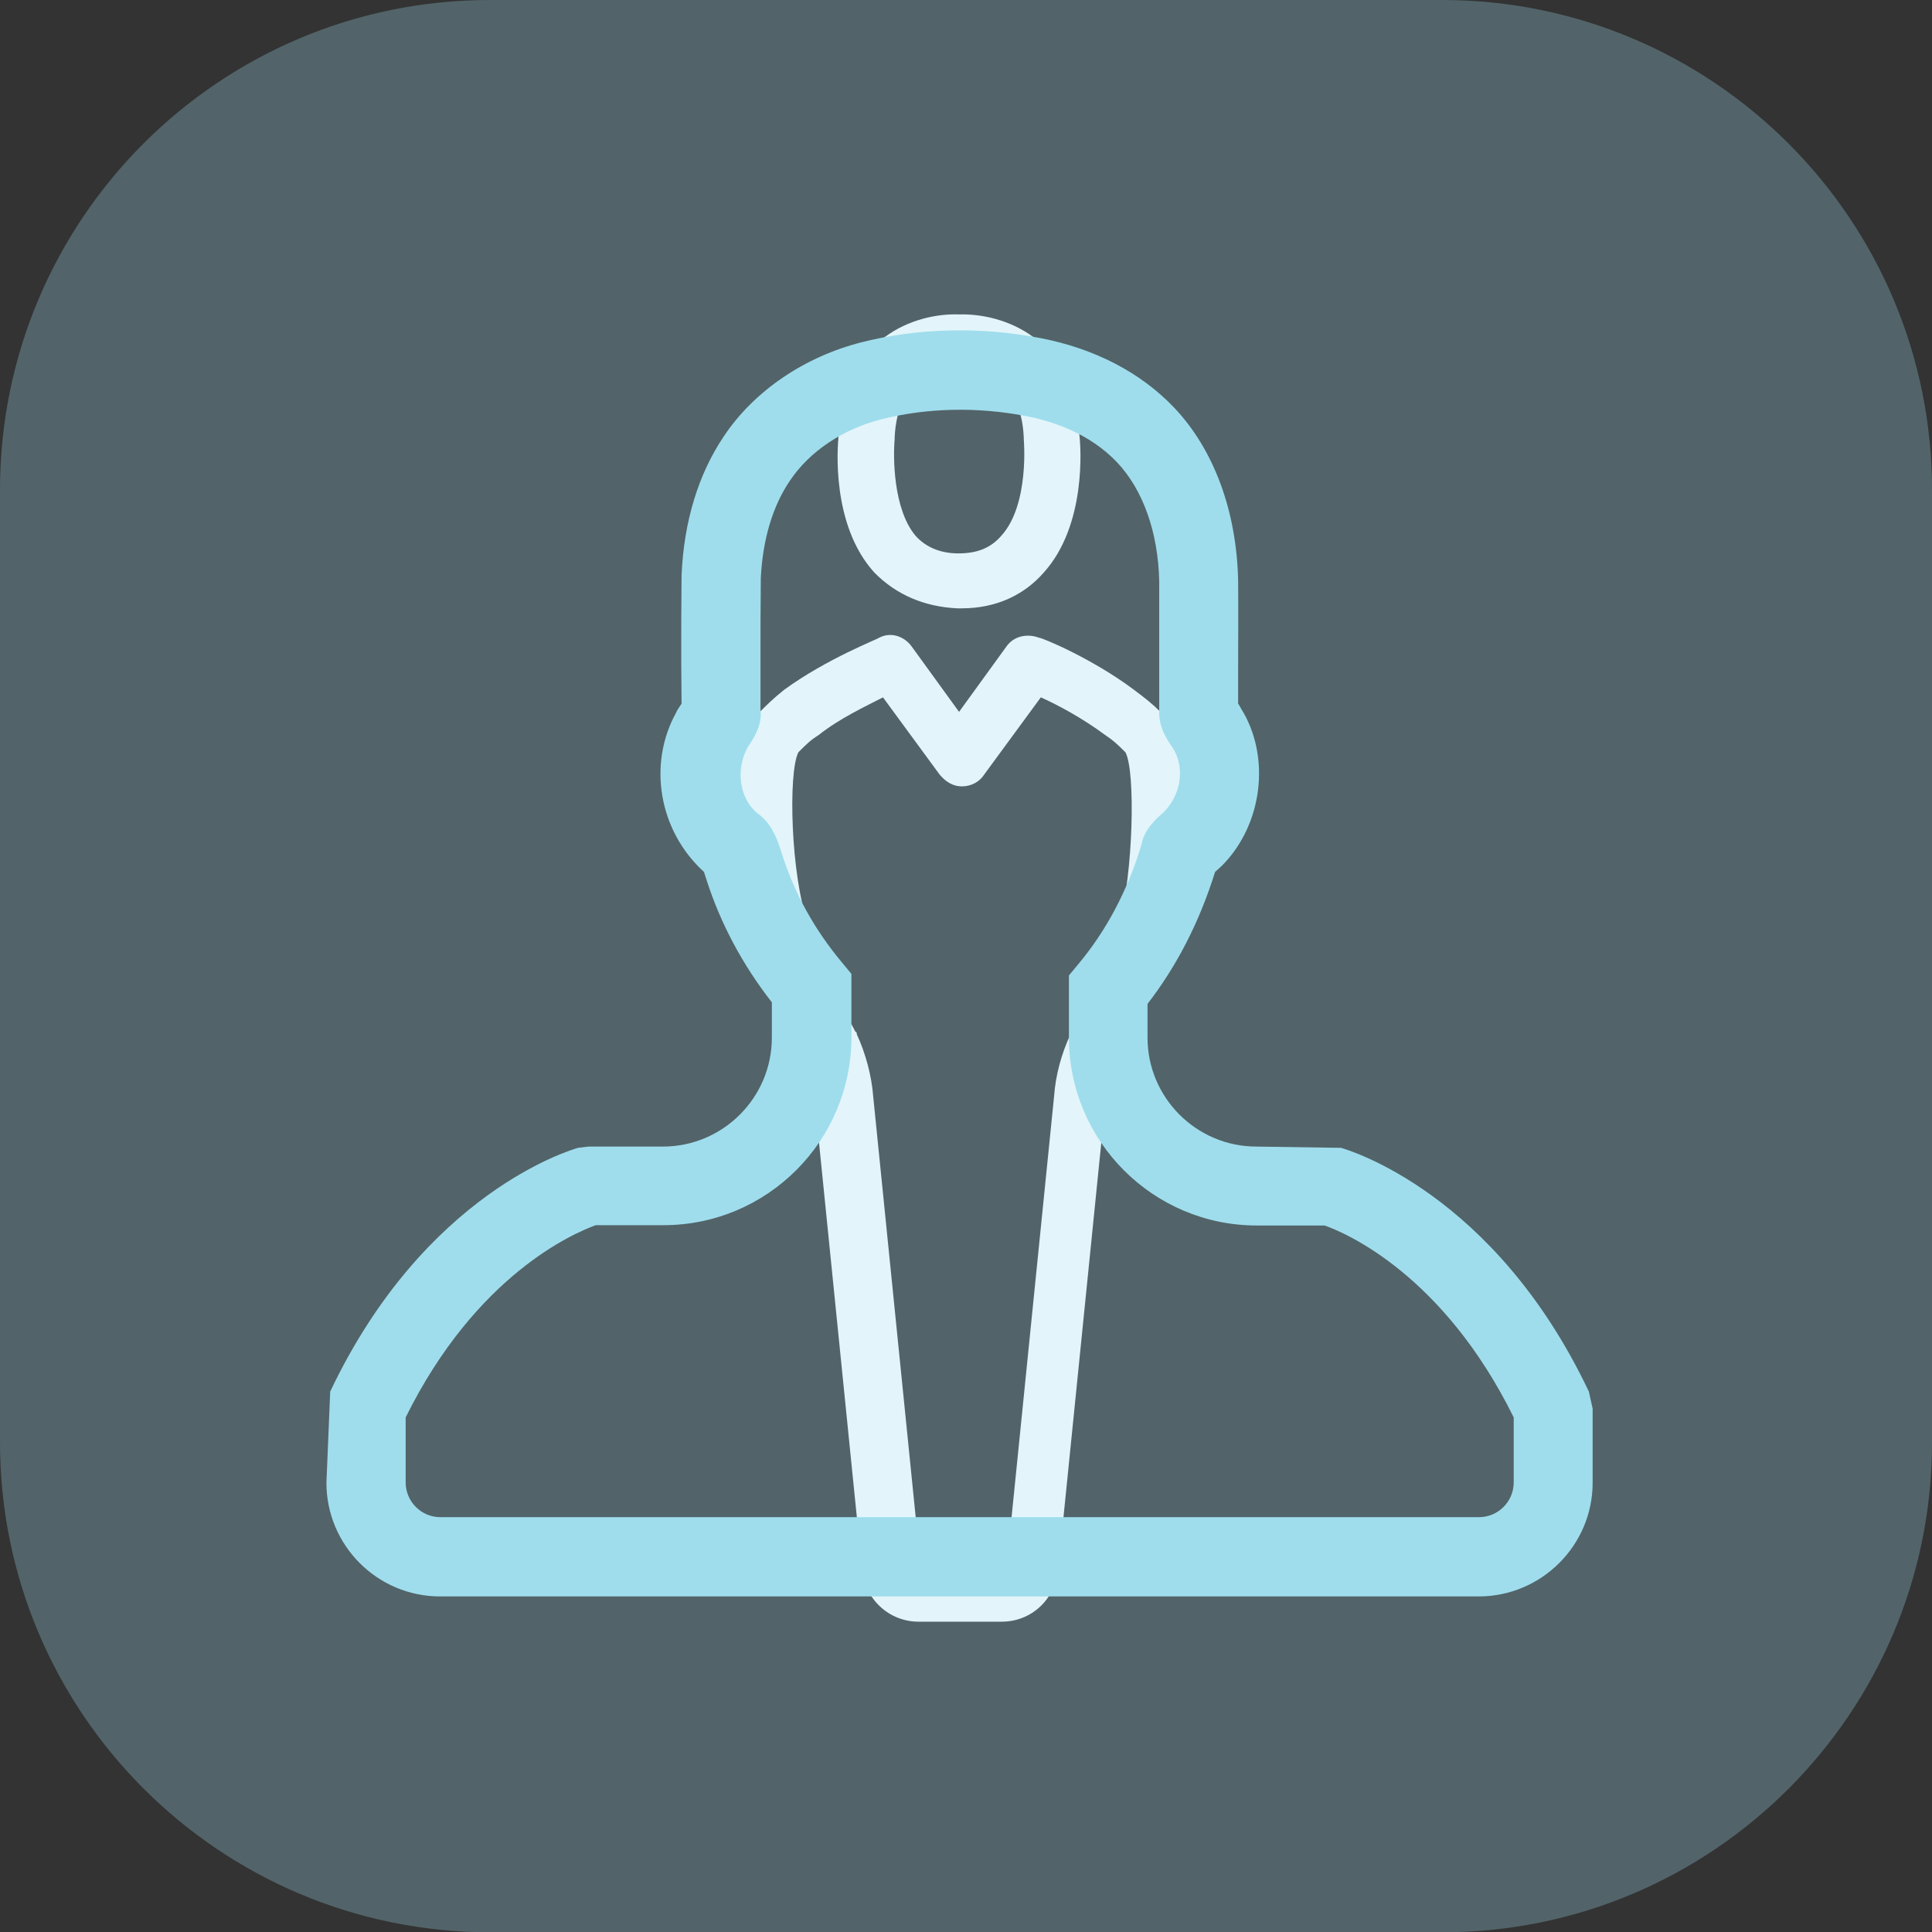 <svg xmlns="http://www.w3.org/2000/svg" width="612" height="612"><rect width="100%" height="100%" fill="#333333" stroke="none"/><path fill="#FFF" d="M283.4 139.1v-.5c.9-19.7 14.1-21.6 19.3-21.6h1.4c4.2 0 19.3.9 20.2 21.6v.5s1.9 20.7-7.1 30.6c-3.3 3.8-7.5 5.6-13.6 5.6-5.6 0-10.3-1.9-13.6-5.6-7.1-8.5-7.1-25-6.6-30.6zm19.8 53.6h1.5c10.8 0 19.7-4.2 25.9-11.3 13.6-15 11.8-40 11.3-43.7-1.4-31-24.4-38.5-38.1-38.1-13.6-.5-36.7 7.1-38.1 38.1-.5 3.8-2.4 28.7 11.3 43.7 6.9 7 15.8 10.8 26.2 11.3zm-50.3 45.6c2.8-2.8 3.8-3.8 6.6-5.6 6.6-5.2 14.6-8.9 20.2-11.8l17.9 24.4c1.9 2.3 4.2 3.8 7.1 3.8s5.6-1.4 7.1-3.8l17.9-24.4c5.2 2.3 13.2 6.6 20.2 11.8 2.8 1.9 3.8 2.8 6.6 5.6 3.3 6.1 2.4 38.5-1.9 54.1-3.8 13.6-15 33.8-15 34.3s-.5.5-.5.9c-2.8 6.1-4.7 12.7-5.2 19.7l-15 148.5c0 .5 0 .5-.5.5h-26.3c-.5 0-.5 0-.5-.5l-15-148.5c-.5-6.6-2.4-13.6-5.2-19.7 0-.5 0-.5-.5-.9 0 0-11.3-20.7-15-34.3-5.4-15.1-6.3-47.6-3-54.1zM240.2 226c-11.8 11.8-5.2 59.7-2.4 71 4.2 14.6 14.6 34.8 16.5 37.6 1.9 4.7 3.3 9.4 3.8 14.1l15 148.5c.9 9.4 8.5 16.5 17.9 16.5h26.3c9.4 0 16.9-7 17.9-16.5l15-148.5c.5-4.7 1.9-9.4 3.8-14.1 1.9-3.3 12.7-23 16.5-37.6 2.8-11.3 9.4-59.2-2.4-71-3.3-3.3-5.2-4.7-8.9-7.5-13.2-9.9-29.1-16.5-30.1-16.5-3.8-1.4-8-.5-10.3 2.8l-15 20.7-15-20.7c-2.4-3.3-6.6-4.7-10.3-2.8-.5.5-16.5 6.6-30.1 16.5-3.5 2.8-5.4 4.7-8.2 7.5z"/><path opacity=".29" fill="#9FDDED" d="M456.8 0C542.5 0 612 69.5 612 155.2v301.7c0 85.7-69.5 155.2-155.2 155.2H155.2C69.5 612 0 542.5 0 456.8V155.2C0 69.5 69.5 0 155.2 0h301.6z"/><path fill="#9FDDED" d="M128.5 449v20.6c0 6 4.9 11 11 11h329c6 0 11-4.9 11-11V449c-22.3-45.2-53.1-58.4-59.9-60.8h-21.5c-32.8 0-59.5-26.7-59.5-59.5V309l2.9-3.5c8.9-10.6 15.7-23.4 20.1-38 .8-4.8 4.9-8.4 6.9-10.1 5.8-5.7 6.8-14.4 3.1-20.3-1.7-2.5-4.7-6.6-4.4-12.3V213v-28.8c-.3-15.5-5.1-29-13.3-37.7-8.8-9.3-20.6-13.1-28.9-14.7-15.6-3-31.4-2.6-45.7 1-12.3 3.1-22.9 10.2-29.1 19.5-5.5 8.1-8.6 18.7-9.2 30.8-.1 8.5-.1 17.4-.1 26.3v15.3c.7 5.1-2.5 9.7-4 11.9-4.1 7.4-2.5 16.5 3 21 4.9 3.4 6.6 9.2 7.6 12.3 4.2 13.3 10.6 24.7 19.3 35.1l2.9 3.5v20.1c0 32.8-26.7 59.5-59.5 59.5h-21.5c-7.1 2.6-37.9 15.8-60.2 60.9zm339.9 56.7h-329c-19.9 0-36-16.2-36-36l1.2-28.9c30-63.2 76.5-76.6 78.5-77.2l3.3-.4H210c19 0 34.5-15.5 34.5-34.5v-11.2c-9.3-11.9-16.2-24.9-20.6-38.5l-.9-2.8c-14.3-13-17.9-34.1-8.8-50.5.2-.6.9-1.6 1.7-2.8l-.1-13.5c0-9 0-18.1.1-27.1.7-17.1 5.4-32.3 13.4-44.1 9.5-14.3 25.5-25.2 43.7-29.8 17.8-4.5 37.4-5 56.6-1.3 17.1 3.3 31.8 10.9 42.4 22.1 12.5 13.2 19.7 32.6 20.2 54.6.1 9.9 0 19.6 0 29.2v9.9c.4.5.6 1 .9 1.5 9.5 15.1 7 36.8-6.1 49.9l-2.1 1.9c-5.1 16.3-12.3 30-21.4 41.8v10.7c0 19 15.5 34.5 34.5 34.5l26.8.4c2 .6 48.5 14 78.5 77.2l1.2 5.4v23.5c0 19.8-16.2 36-36.1 36z"/></svg>